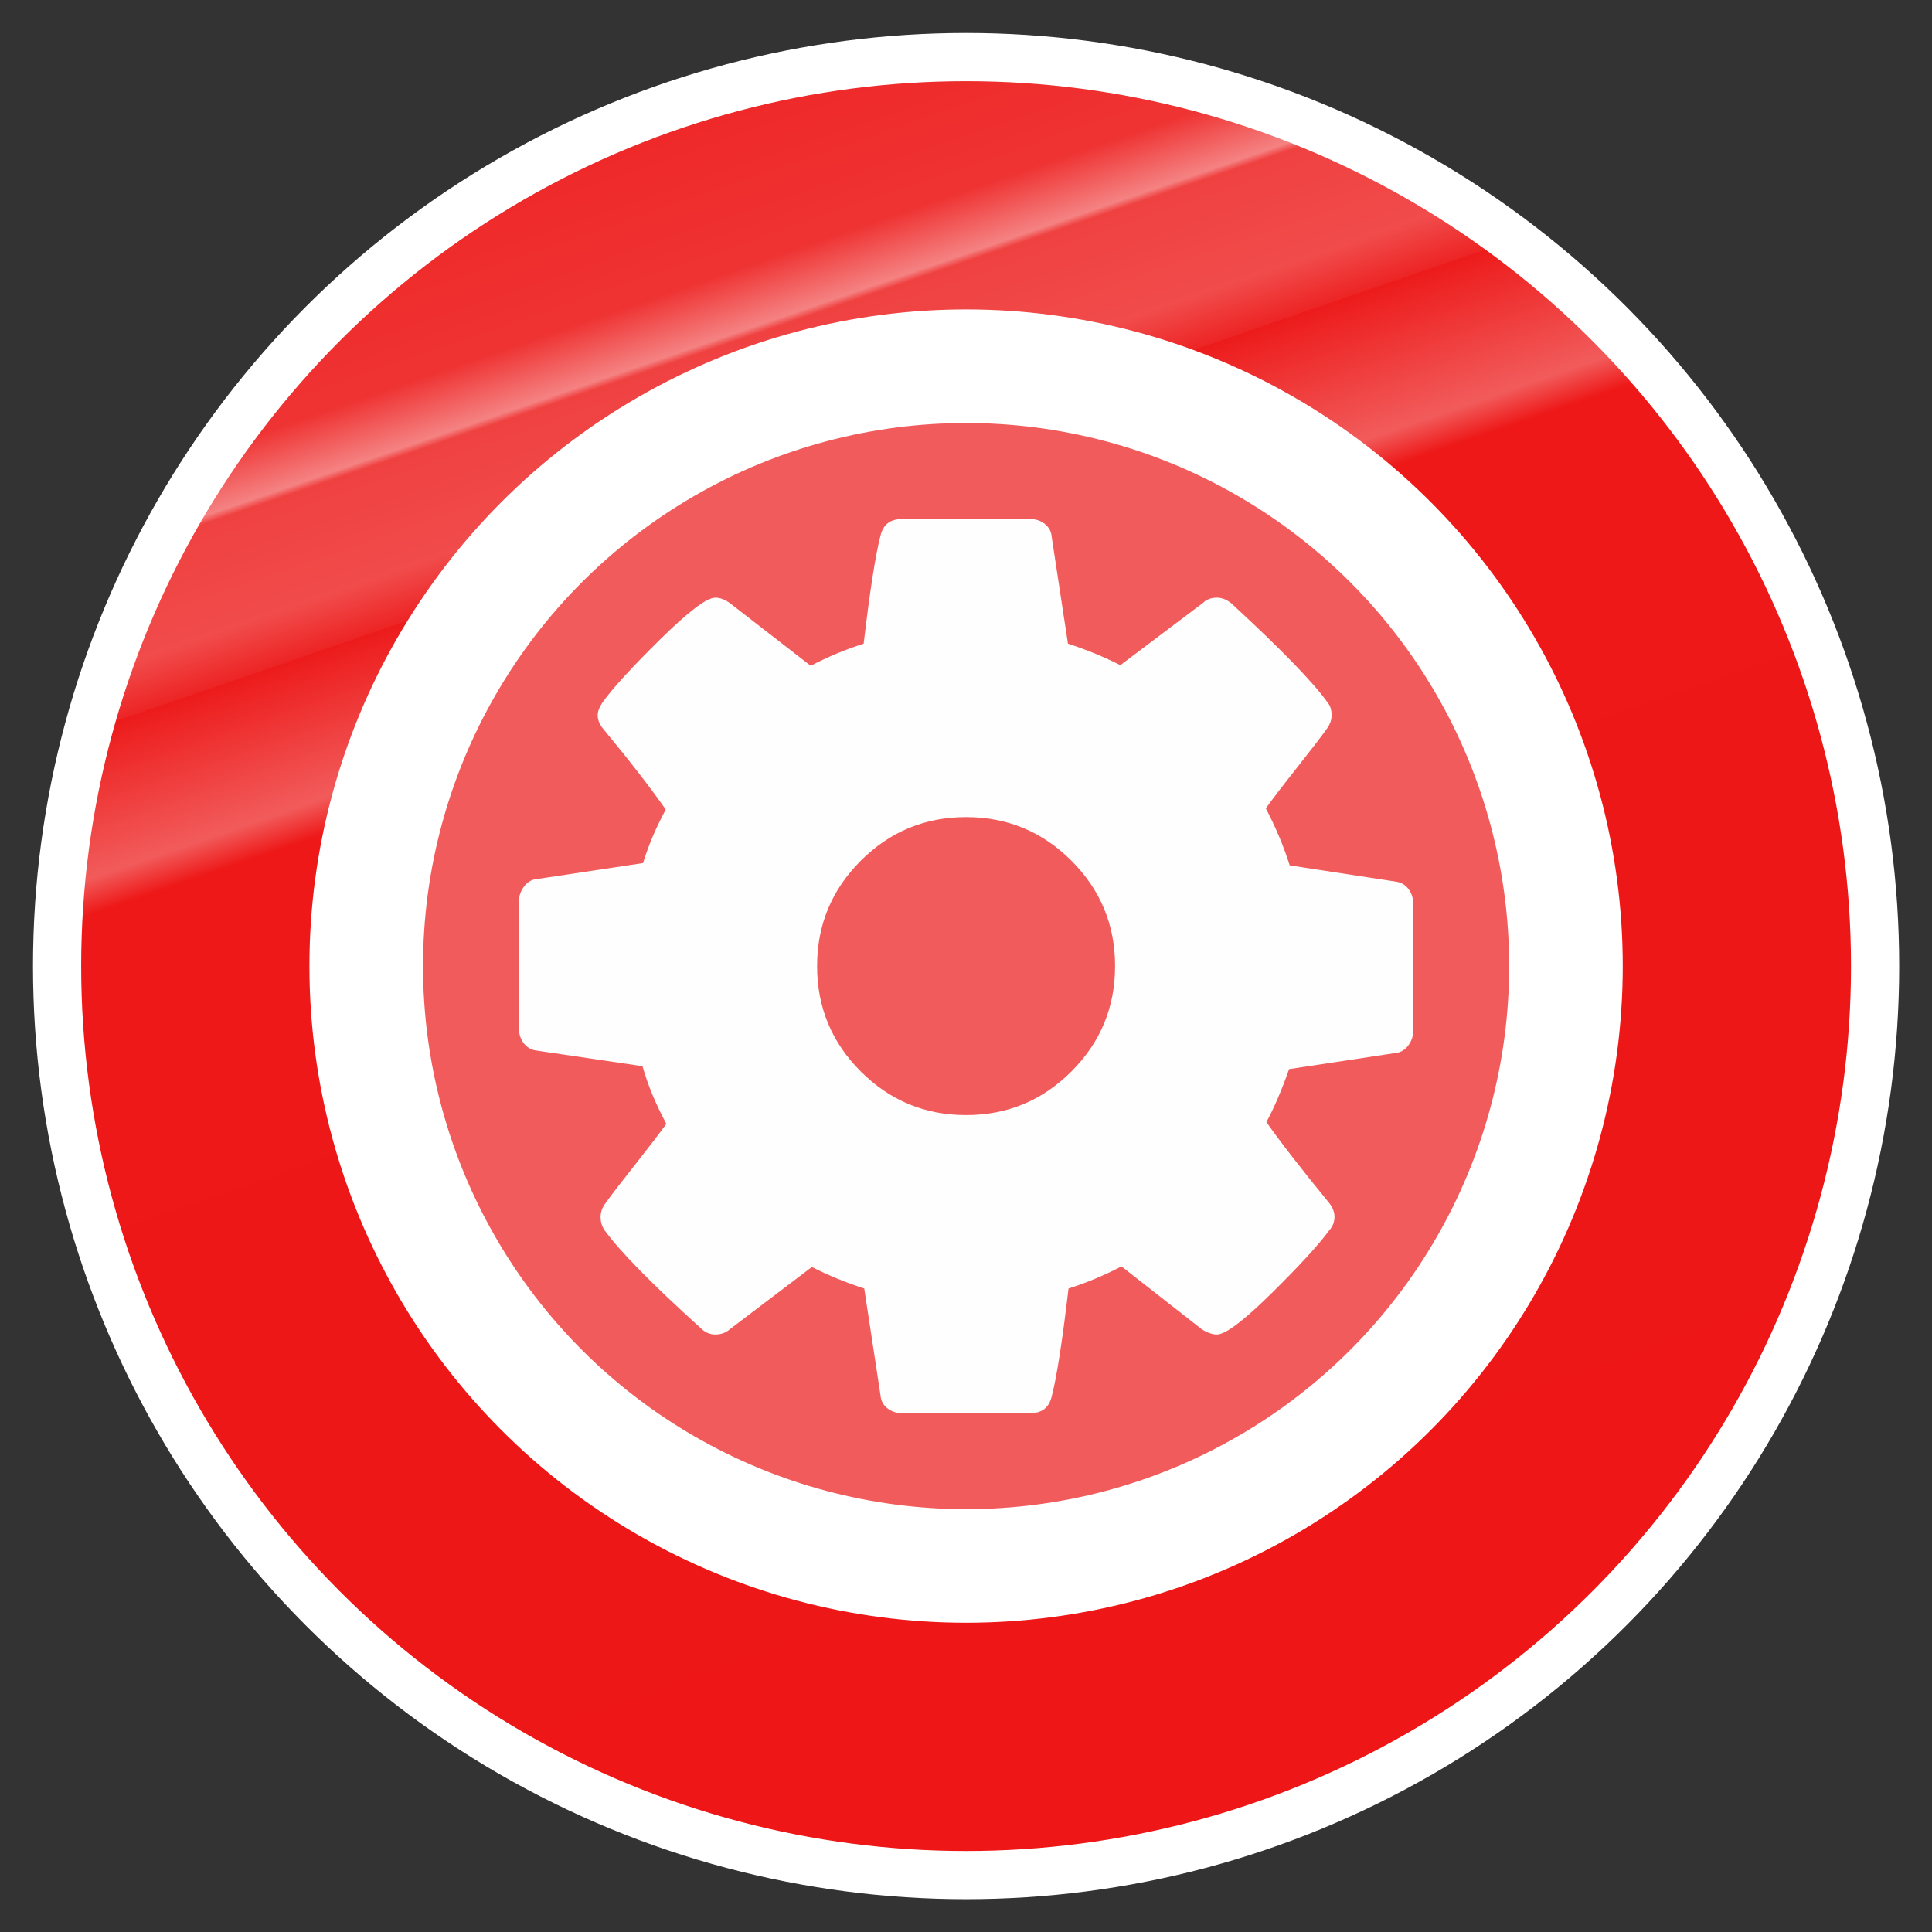 <?xml version="1.0" encoding="UTF-8" standalone="no"?>
<svg
   xmlns:dc="http://purl.org/dc/elements/1.1/"
   xmlns:cc="http://creativecommons.org/ns#"
   xmlns:rdf="http://www.w3.org/1999/02/22-rdf-syntax-ns#"
   xmlns:svg="http://www.w3.org/2000/svg"
   xmlns="http://www.w3.org/2000/svg"
   xmlns:xlink="http://www.w3.org/1999/xlink"
   xmlns:sodipodi="http://sodipodi.sourceforge.net/DTD/sodipodi-0.dtd"
   xmlns:inkscape="http://www.inkscape.org/namespaces/inkscape"
   width="210mm"
   height="210mm"
   viewBox="0 0 210 210"
   version="1.1"
   id="svg8"
   inkscape:version="1.0.1 (3bc2e813f5, 2020-09-07)"
   sodipodi:docname="qlmm.svg"
   inkscape:export-filename="C:\Users\kangang\Desktop\qlmm.png"
   inkscape:export-xdpi="241.90475"
   inkscape:export-ydpi="241.90475">
  <rect x="0" y="0" width="210" height="210" fill="#333333" stroke="none"/>
  <defs
     id="defs2">
    <linearGradient
       inkscape:collect="always"
       id="linearGradient839">
      <stop
         style="stop-color:#ee1f1f;stop-opacity:1"
         offset="0"
         id="stop835" />
      <stop
         style="stop-color:#ef3333;stop-opacity:1"
         offset="0.155"
         id="stop845" />
      <stop
         style="stop-color:#f58282;stop-opacity:1"
         offset="0.186"
         id="stop851" />
      <stop
         style="stop-color:#f04141;stop-opacity:1;"
         offset="0.19"
         id="stop849" />
      <stop
         style="stop-color:#f14b4b;stop-opacity:1"
         offset="0.246"
         id="stop843" />
      <stop
         style="stop-color:#ed2424;stop-opacity:1"
         offset="0.272"
         id="stop847" />
      <stop
         style="stop-color:#ed1b1b;stop-opacity:1;"
         offset="0.272"
         id="stop853" />
      <stop
         style="stop-color:#f25b5b;stop-opacity:1"
         offset="0.345"
         id="stop855" />
      <stop
         style="stop-color:#ee1818;stop-opacity:1;"
         offset="0.363"
         id="stop857" />
      <stop
         style="stop-color:#ee1616;stop-opacity:1"
         offset="1"
         id="stop837" />
    </linearGradient>
    <linearGradient
       inkscape:collect="always"
       xlink:href="#linearGradient839"
       id="linearGradient841"
       x1="43.99"
       y1="0"
       x2="116.298"
       y2="210"
       gradientUnits="userSpaceOnUse" />
  </defs>
  <sodipodi:namedview
     id="base"
     pagecolor="#353535"
     bordercolor="#666666"
     borderopacity="1.0"
     inkscape:pageopacity="0"
     inkscape:pageshadow="2"
     inkscape:zoom="0.49497475"
     inkscape:cx="405.90289"
     inkscape:cy="528.02322"
     inkscape:document-units="mm"
     inkscape:current-layer="layer1"
     inkscape:document-rotation="0"
     showgrid="false"
     inkscape:snap-page="true"
     inkscape:snap-bbox="true"
     inkscape:bbox-nodes="true"
     inkscape:window-width="2560"
     inkscape:window-height="1027"
     inkscape:window-x="1912"
     inkscape:window-y="-8"
     inkscape:window-maximized="1" />
  <g
     inkscape:label="Layer 1"
     inkscape:groupmode="layer"
     id="layer1">
    <g
       id="g872"
       transform="matrix(0.941,0,0,0.941,6.205,6.205)">
      <circle
         style="fill:url(#linearGradient841);fill-opacity:1;stroke:#ffffff;stroke-width:5.565;stroke-miterlimit:4;stroke-dasharray:none;stroke-opacity:1"
         id="path833"
         cx="105"
         cy="105"
         r="105" />
      <circle
         style="fill:#f25b5b;fill-opacity:1;stroke:#ffffff;stroke-width:13.122;stroke-miterlimit:4;stroke-dasharray:none;stroke-opacity:1"
         id="path859"
         cx="105"
         cy="105"
         r="69.291" />
      <path
         d="m 122.211,105 q 0,-7.126 -5.042,-12.168 -5.042,-5.042 -12.168,-5.042 -7.126,0 -12.168,5.042 Q 87.789,97.874 87.789,105 q 0,7.126 5.042,12.168 5.042,5.042 12.168,5.042 7.126,0 12.168,-5.042 5.042,-5.042 5.042,-12.168 z m 34.421,-7.328 v 14.925 q 0,0.807 -0.538,1.546 -0.538,0.74 -1.345,0.874 l -12.437,1.882 q -1.277,3.63 -2.622,6.118 2.353,3.361 7.193,9.278 0.672,0.807 0.672,1.681 0,0.874 -0.605,1.546 -1.815,2.487 -6.656,7.261 -4.84,4.773 -6.319,4.773 -0.807,0 -1.748,-0.605 l -9.278,-7.261 q -2.958,1.546 -6.118,2.555 -1.076,9.143 -1.95,12.505 -0.471,1.882 -2.42,1.882 H 97.538 q -0.941,0 -1.647,-0.571 -0.706,-0.571 -0.773,-1.445 L 93.235,142.245 q -3.294,-1.076 -6.051,-2.487 l -9.479,7.193 q -0.672,0.605 -1.681,0.605 -0.941,0 -1.681,-0.74 -8.471,-7.664 -11.093,-11.294 -0.471,-0.672 -0.471,-1.546 0,-0.807 0.538,-1.546 1.008,-1.412 3.429,-4.471 2.42,-3.059 3.63,-4.74 -1.815,-3.361 -2.756,-6.656 l -12.303,-1.815 q -0.874,-0.134 -1.412,-0.84 -0.538,-0.706 -0.538,-1.58 V 97.403 q 0,-0.807 0.538,-1.546 0.538,-0.74 1.277,-0.874 l 12.505,-1.882 q 0.941,-3.093 2.622,-6.185 -2.689,-3.832 -7.193,-9.278 -0.672,-0.807 -0.672,-1.613 0,-0.672 0.605,-1.546 1.748,-2.42 6.622,-7.227 4.874,-4.807 6.353,-4.807 0.874,0 1.748,0.672 l 9.278,7.193 q 2.958,-1.546 6.118,-2.555 1.076,-9.143 1.95,-12.505 0.471,-1.882 2.42,-1.882 h 14.925 q 0.941,0 1.647,0.571 0.706,0.571 0.773,1.445 l 1.882,12.37 q 3.294,1.076 6.051,2.487 l 9.546,-7.193 q 0.605,-0.605 1.613,-0.605 0.874,0 1.681,0.672 8.672,8 11.093,11.429 0.471,0.538 0.471,1.479 0,0.807 -0.538,1.546 -1.008,1.412 -3.429,4.471 -2.42,3.059 -3.63,4.74 1.748,3.361 2.756,6.588 l 12.303,1.882 q 0.874,0.134 1.412,0.84 0.538,0.706 0.538,1.58 z"
         id="path3029"
         inkscape:connector-curvature="0"
         style="fill:#fefefe;fill-opacity:1;stroke-width:0.067" />
    </g>
  </g>
</svg>
